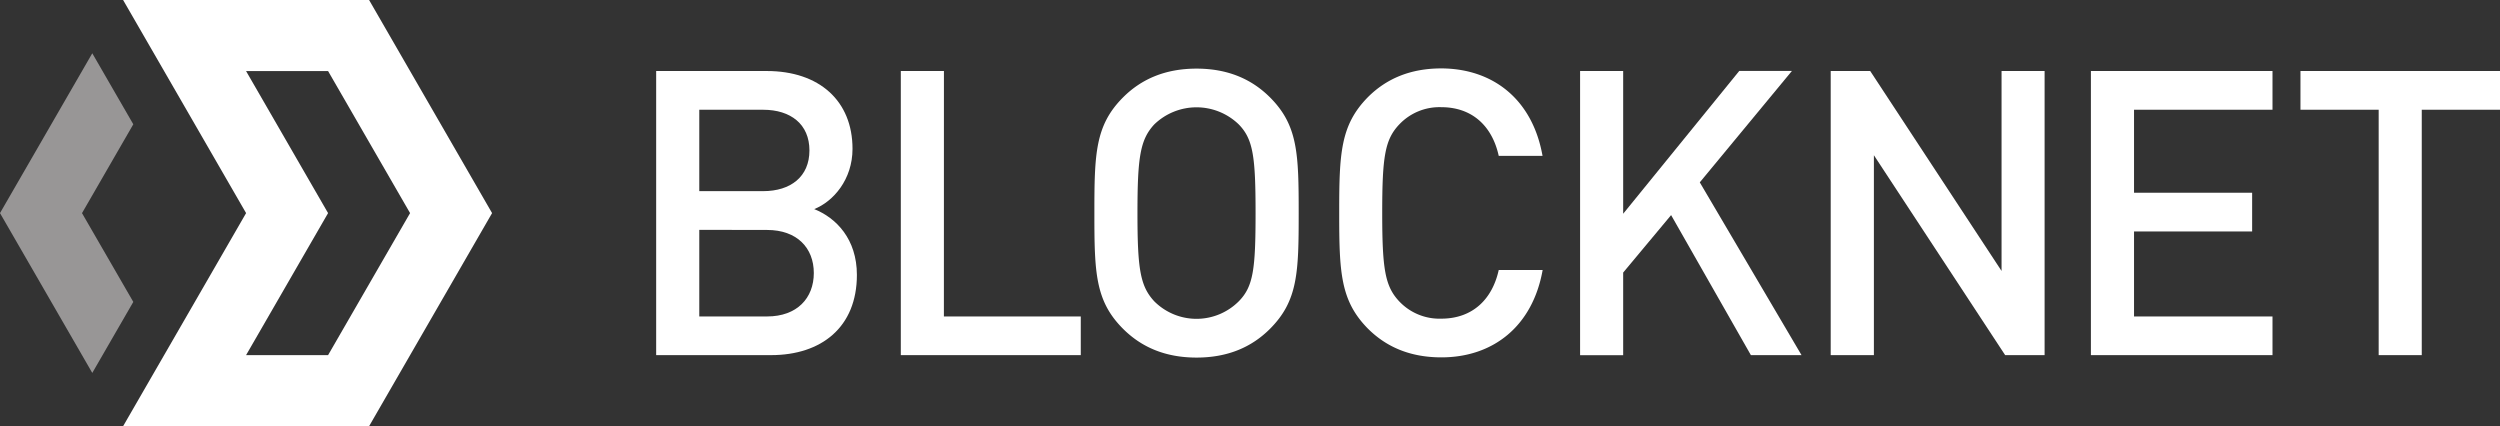 <svg id="ART" xmlns="http://www.w3.org/2000/svg" viewBox="0 0 691.1 117.82"><rect x="0" y="0" width="691.1" height="117.82" fill="#333333" stroke="none"/><defs><style>.cls-1{fill:#fff;}.cls-2{fill:#989696;}</style></defs><title>Blocknet_hor_neg_RGB</title><path class="cls-1" d="M158.72,58.91h-68l34,58.91-34,58.91h68l34-58.91Zm-11.34,98.18H124.71l22.67-39.27L124.71,78.55h22.67l22.67,39.27Z" transform="translate(-56.69 -58.91)"/><polygon class="cls-2" points="36.85 83.46 25.51 103.09 0 58.91 25.51 14.73 36.85 34.36 22.67 58.92 36.85 83.46"/><path class="cls-1" d="M268.64,78.54c14.56,0,23.72,8.27,23.72,21.51,0,8.49-5.3,14.56-10.59,16.66,6.07,2.43,11.8,8.27,11.8,18.2,0,14.45-9.82,22.17-23.72,22.17H238.08V78.54ZM250,89.24v22.51h17.65c7.61,0,12.8-4,12.8-11.25s-5.18-11.25-12.8-11.25Zm0,33.21v23.94h18.75c8.27,0,12.91-5.07,12.91-12s-4.63-11.91-12.91-11.91Z" transform="translate(-56.69 -58.91)"/><path class="cls-1" d="M317.62,146.39h37.84v10.7H305.71V78.54h11.92Z" transform="translate(-56.69 -58.91)"/><path class="cls-1" d="M407.76,85.82c7.72,7.72,7.94,15.56,7.94,32s-.22,24.27-7.94,32c-5.07,5.07-11.69,7.94-20.3,7.94s-15.22-2.87-20.3-7.94c-7.72-7.72-7.94-15.56-7.94-32s.22-24.27,7.94-32c5.07-5.07,11.69-7.94,20.3-7.94S402.68,80.75,407.76,85.82Zm-32,7.5c-3.86,4.19-4.63,8.94-4.63,24.49s.77,20.19,4.63,24.38a16.51,16.51,0,0,0,23.39,0c4-4.08,4.63-8.83,4.63-24.38s-.66-20.41-4.63-24.49a16.79,16.79,0,0,0-23.39,0Z" transform="translate(-56.69 -58.91)"/><path class="cls-1" d="M483.11,102H471c-1.76-8.05-7.17-13.46-15.89-13.46a15.29,15.29,0,0,0-11.58,4.74c-4,4.19-4.74,8.94-4.74,24.49s.77,20.3,4.74,24.49a15.29,15.29,0,0,0,11.58,4.74c8.71,0,14.12-5.41,15.89-13.46h12.14c-2.76,15.56-13.68,24.16-28,24.16-8.61,0-15.22-2.87-20.3-7.94-7.61-7.72-7.94-15.56-7.94-32s.33-24.27,7.94-32c5.07-5.07,11.69-7.94,20.3-7.94C469.54,77.88,480.36,86.49,483.11,102Z" transform="translate(-56.69 -58.91)"/><path class="cls-1" d="M526.58,109.32l28.13,47.77h-14l-22.06-38.72L505.4,134.26v22.84H493.49V78.54H505.4V118l32.1-39.49h14.56Z" transform="translate(-56.69 -58.91)"/><path class="cls-1" d="M621.9,157.09H611l-36.29-55.27v55.27H562.77V78.54h10.92L610,133.81V78.54H621.9Z" transform="translate(-56.69 -58.91)"/><path class="cls-1" d="M684.9,89.24H646.62v22.95h32.65v10.7H646.62v23.5H684.9v10.7H634.7V78.54h50.2Z" transform="translate(-56.69 -58.91)"/><path class="cls-1" d="M747.79,89.24H726.16v67.85H714.25V89.24H692.63V78.54h55.16Z" transform="translate(-56.69 -58.91)"/></svg>
